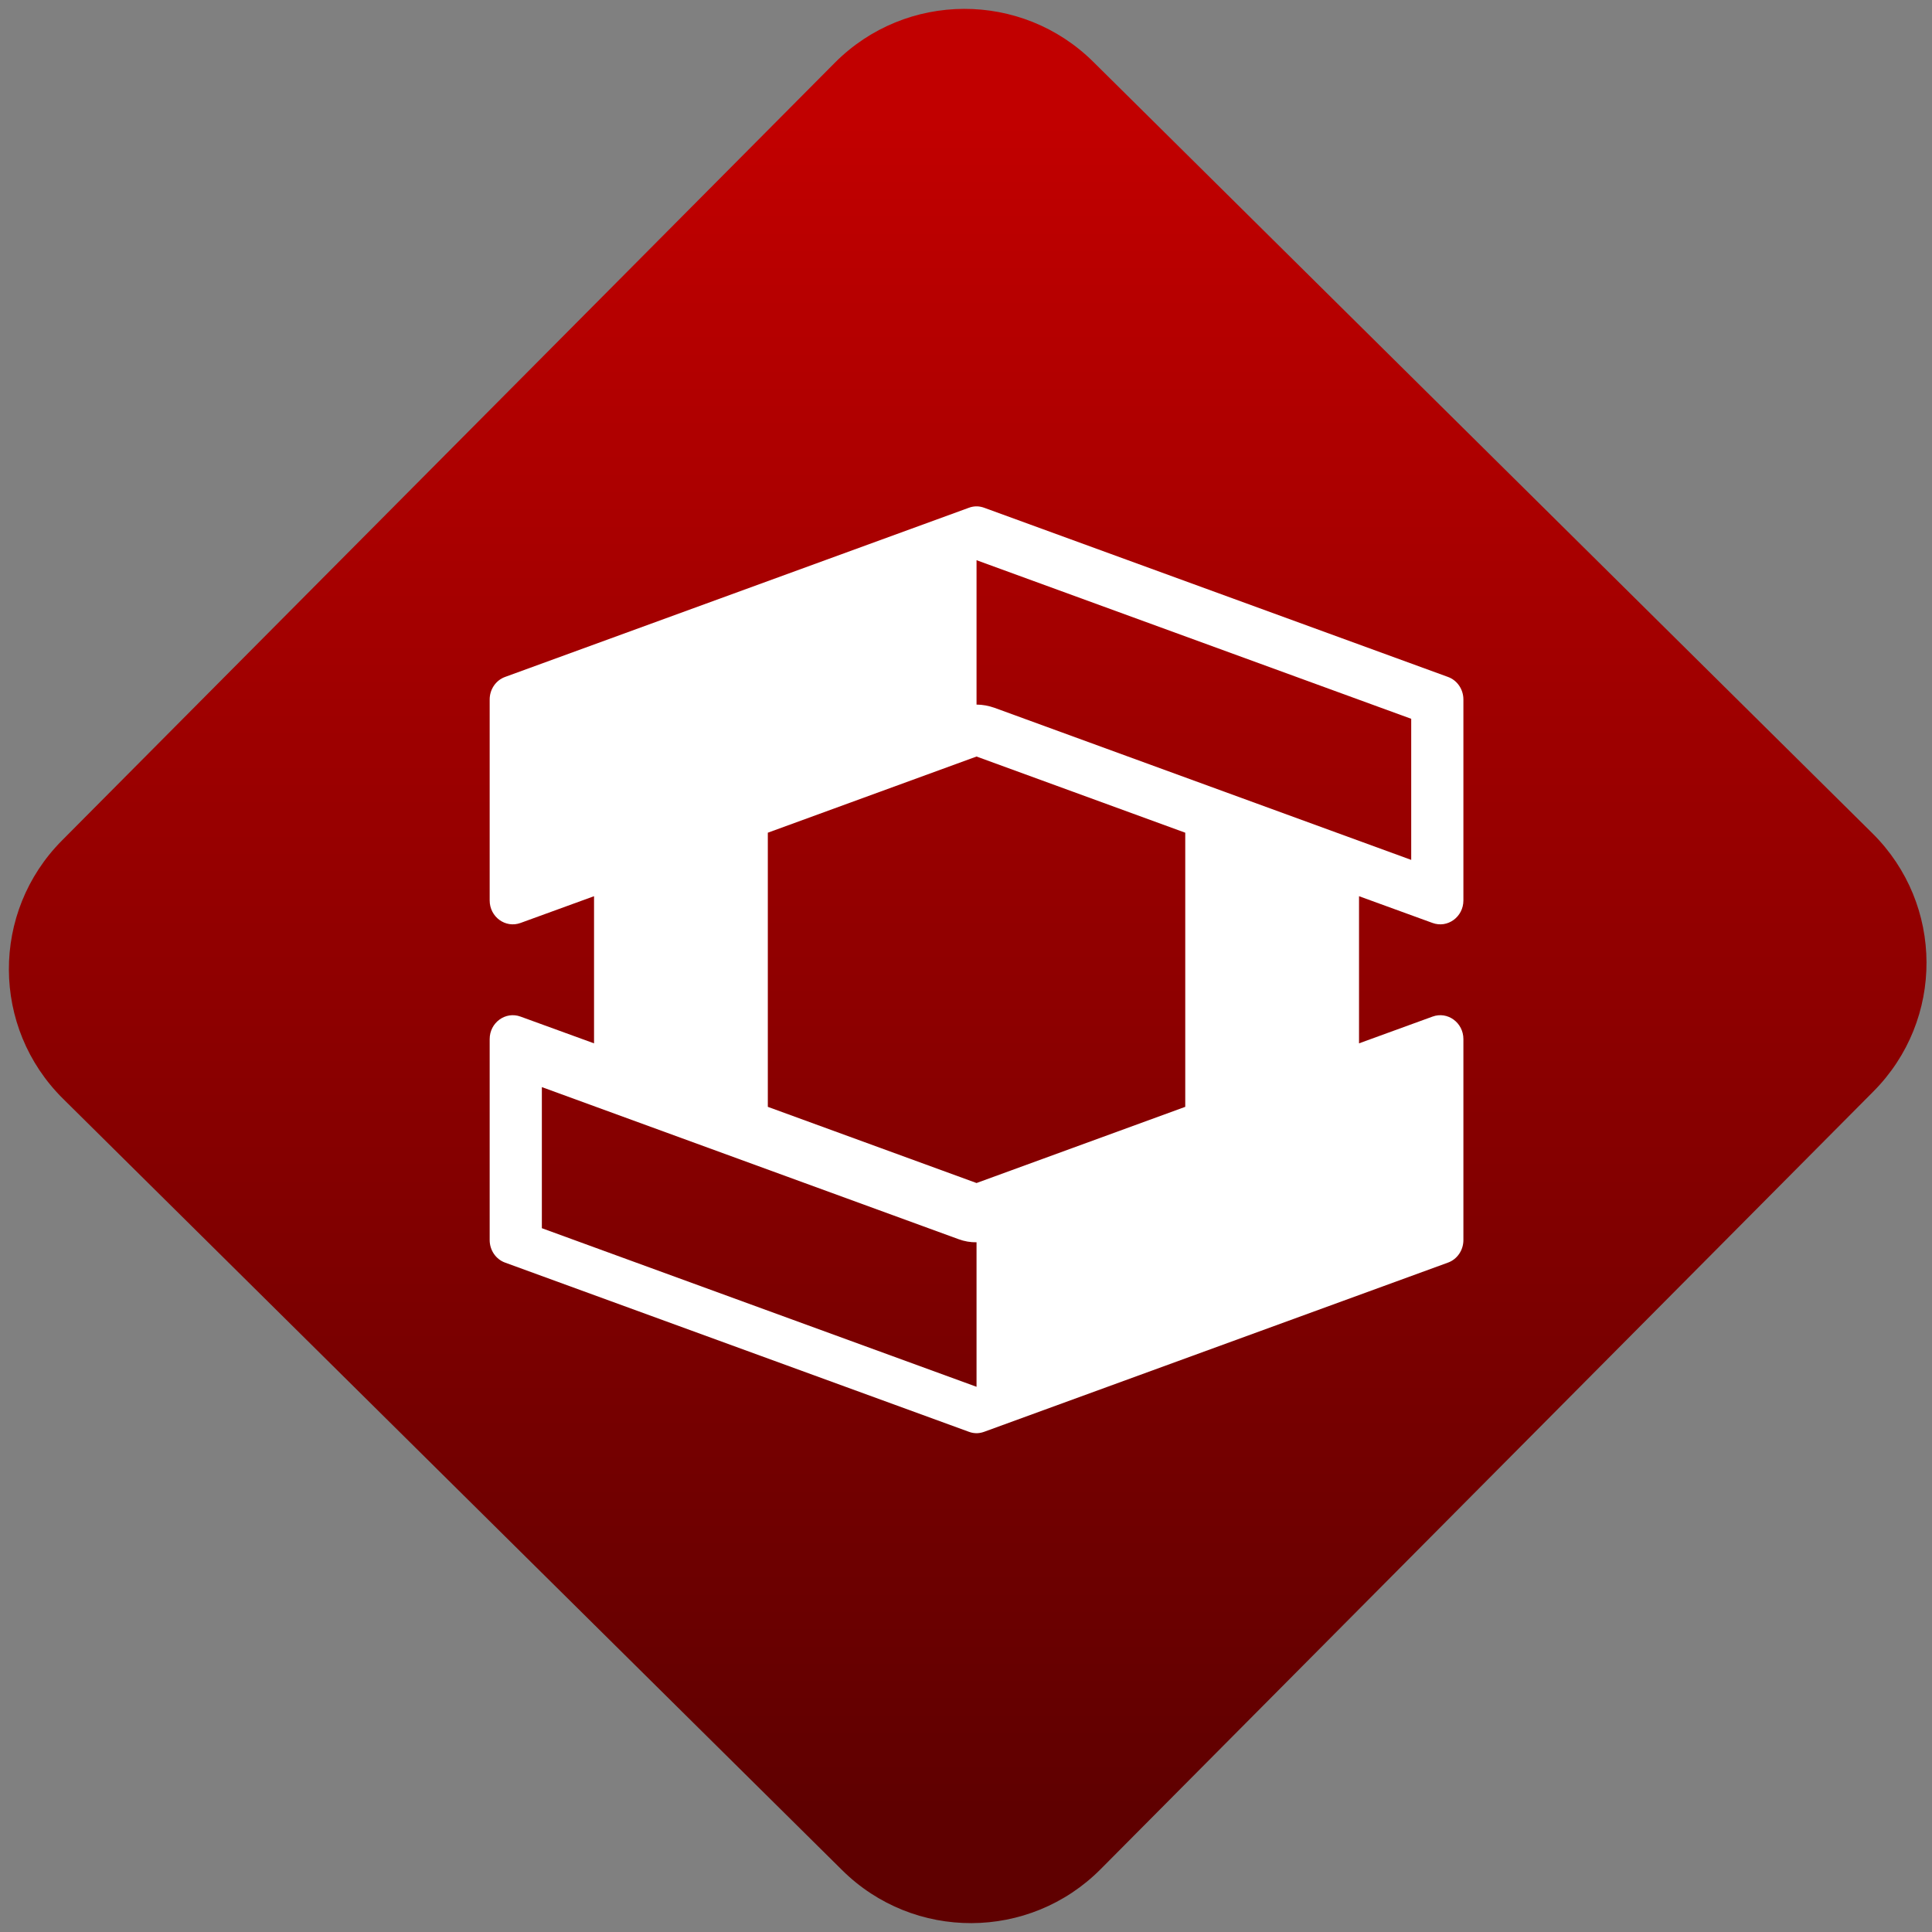 <svg width="64" height="64" viewBox="0 0 64 64" version="1.1"><rect x="0" y="0" width="64" height="64" fill="#808080" stroke="none"/><defs><linearGradient id="linear-pattern-0" gradientUnits="userSpaceOnUse" x1="0" y1="0" x2="0" y2="1" gradientTransform="matrix(60, 0, 0, 56, 0, 4)"><stop offset="0" stop-color="#c10000" stop-opacity="1"/><stop offset="1" stop-color="#5f0000" stop-opacity="1"/></linearGradient></defs><path fill="url(#linear-pattern-0)" fill-opacity="1" d="M 36.219 2.051 L 62.027 27.605 C 64.402 29.957 64.418 33.785 62.059 36.156 L 36.461 61.918 C 34.105 64.289 30.27 64.305 27.895 61.949 L 2.086 36.395 C -0.289 34.043 -0.305 30.215 2.051 27.844 L 27.652 2.082 C 30.008 -0.289 33.844 -0.305 36.219 2.051 Z M 36.219 2.051 " /><g transform="matrix(1.008,0,0,1.003,16.221,16.077)"><path fill-rule="evenodd" fill="rgb(100%, 100%, 100%)" fill-opacity="1" d="M 22.859 20.527 L 22.859 11.473 L 16 8.957 L 9.141 11.473 L 9.141 20.527 L 16 23.043 Z M 1.715 19.875 L 1.715 24.535 L 16 29.773 L 16 25 C 15.801 25.004 15.602 24.969 15.41 24.898 Z M 28.57 18.43 L 28.57 13.57 L 30.984 14.453 C 31.48 14.637 32 14.254 32 13.711 L 32 7.074 C 32 6.738 31.797 6.438 31.492 6.328 L 16.254 0.742 C 16.18 0.715 16.105 0.699 16.031 0.695 C 15.934 0.691 15.836 0.707 15.746 0.742 L 0.508 6.328 C 0.203 6.438 0 6.738 0 7.074 L 0 13.711 C 0 14.254 0.52 14.637 1.016 14.453 L 3.43 13.57 L 3.43 18.43 L 1.016 17.547 C 0.52 17.363 0 17.746 0 18.289 L 0 24.926 C 0 25.262 0.203 25.562 0.508 25.672 L 15.746 31.258 C 15.836 31.293 15.934 31.309 16.031 31.305 C 16.105 31.301 16.18 31.285 16.254 31.258 L 31.492 25.672 C 31.797 25.562 32 25.262 32 24.926 L 32 18.289 C 32 17.746 31.48 17.363 30.984 17.547 Z M 16 2.473 L 16 7.242 C 16.199 7.242 16.398 7.281 16.59 7.348 L 30.285 12.371 L 30.285 7.711 Z M 16 2.473 "/></g></svg>

